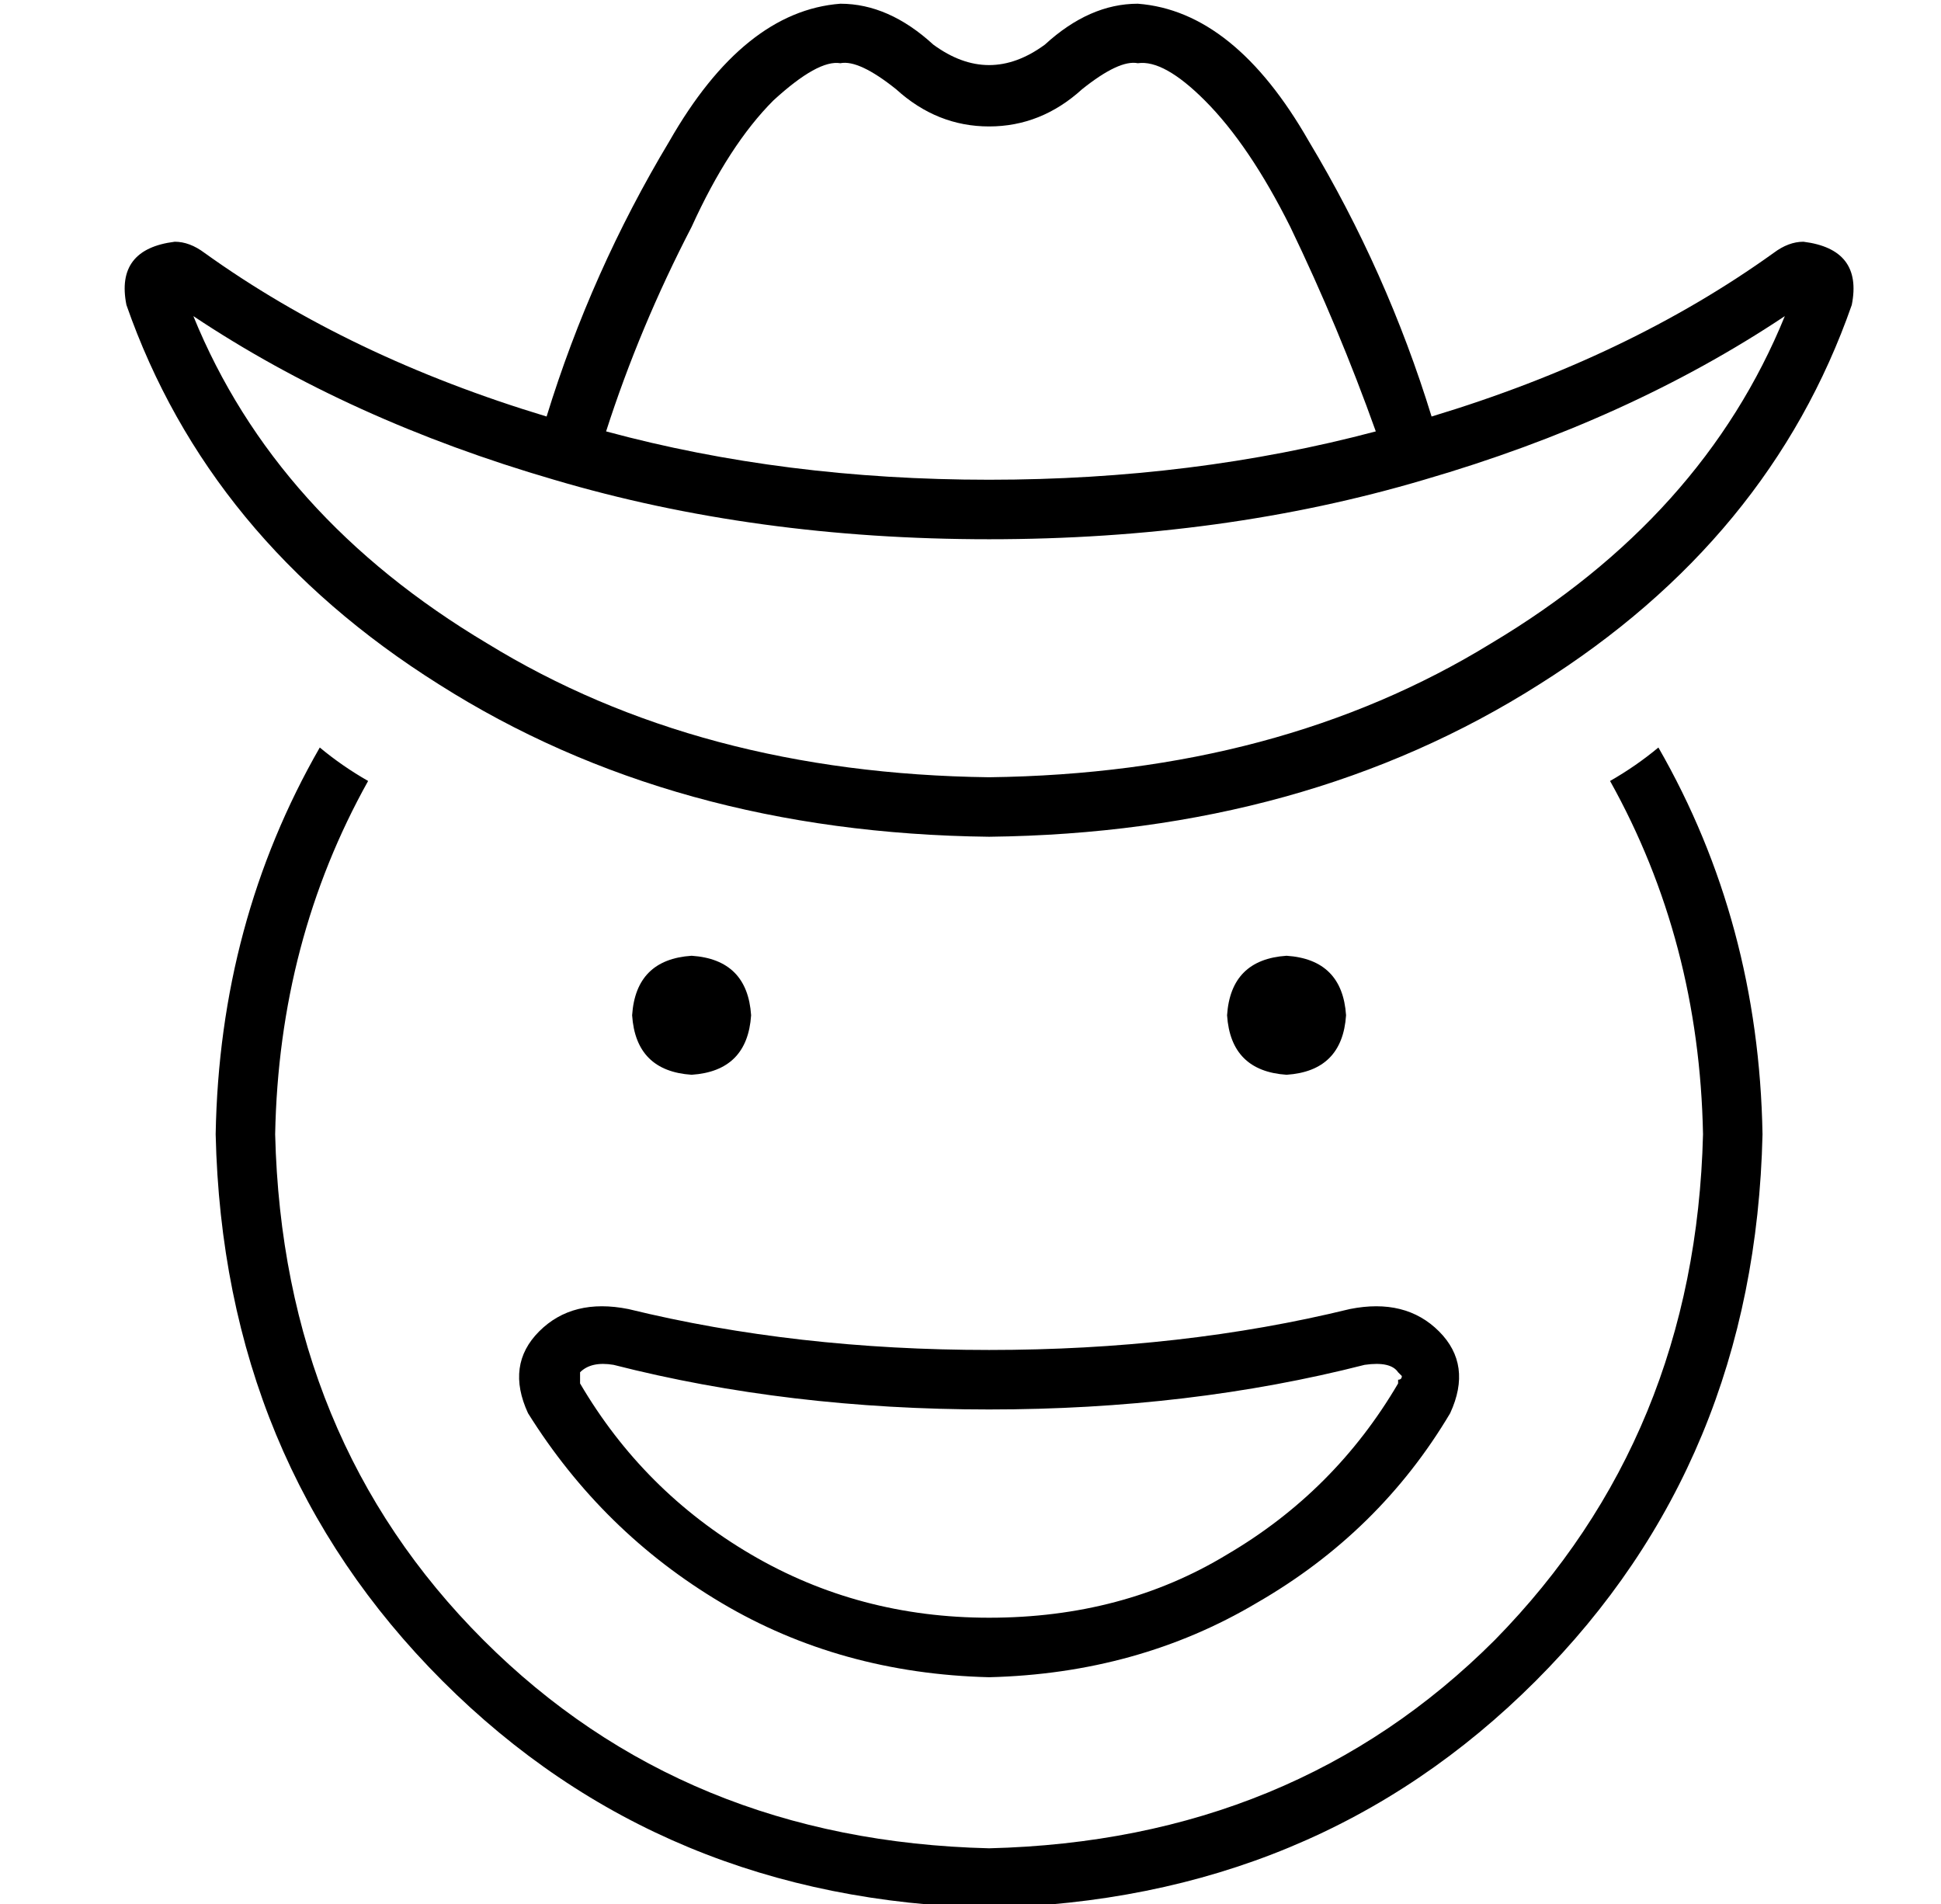 <?xml version="1.0" standalone="no"?>
<!DOCTYPE svg PUBLIC "-//W3C//DTD SVG 1.1//EN" "http://www.w3.org/Graphics/SVG/1.1/DTD/svg11.dtd" >
<svg xmlns="http://www.w3.org/2000/svg" xmlns:xlink="http://www.w3.org/1999/xlink" version="1.1" viewBox="-10 -40 522 512">
   <path fill="currentColor"
d="M375 72q-12 -39 -33 -74v0v0q-20 -35 -46 -37q-13 0 -25 11q-15 11 -30 0q-12 -11 -25 -11q-26 2 -46 37q-21 35 -33 74q-53 -16 -92 -44q-4 -3 -8 -3q-16 2 -13 17q22 63 84 102q63 40 148 41q85 -1 148 -41q62 -39 84 -102q3 -15 -13 -17q-4 0 -8 3q-39 28 -92 44v0z
M360 76q-49 13 -104 13t-103 -13q9 -28 23 -55q10 -22 22 -34q12 -11 18 -10q5 -1 15 7q11 10 25 10t25 -10q10 -8 15 -7q7 -1 18 10q12 12 23 34q13 27 23 55v0zM42 45q42 28 97 44v0v0q54 16 117 16t117 -16q55 -16 97 -44q-22 54 -79 88q-57 35 -135 36q-78 -1 -135 -36
q-57 -34 -79 -88v0zM76 161q-27 47 -28 104q2 88 61 147t147 61q88 -2 147 -61t61 -147q-1 -57 -28 -104q-6 5 -13 9q24 43 25 95q-2 81 -56 136q-54 54 -136 56q-82 -2 -136 -56t-56 -136q1 -52 25 -95q-7 -4 -13 -9v0zM256 339q54 0 101 -12q7 -1 9 2l1 1v0v0q0 1 -1 1v1
q-17 29 -46 46q-28 17 -64 17q-35 0 -64 -17t-46 -46v-1v-1v0v-1q3 -3 9 -2q47 12 101 12v0zM380 340q6 -13 -3 -22v0v0q-9 -9 -24 -6q-45 11 -97 11t-97 -11q-15 -3 -24 6t-3 22q20 32 52 51t72 20q40 -1 72 -20q33 -19 52 -51v0zM192 233q-1 -15 -16 -16q-15 1 -16 16
q1 15 16 16q15 -1 16 -16v0zM336 249q15 -1 16 -16q-1 -15 -16 -16q-15 1 -16 16q1 15 16 16v0z" />
</svg>
